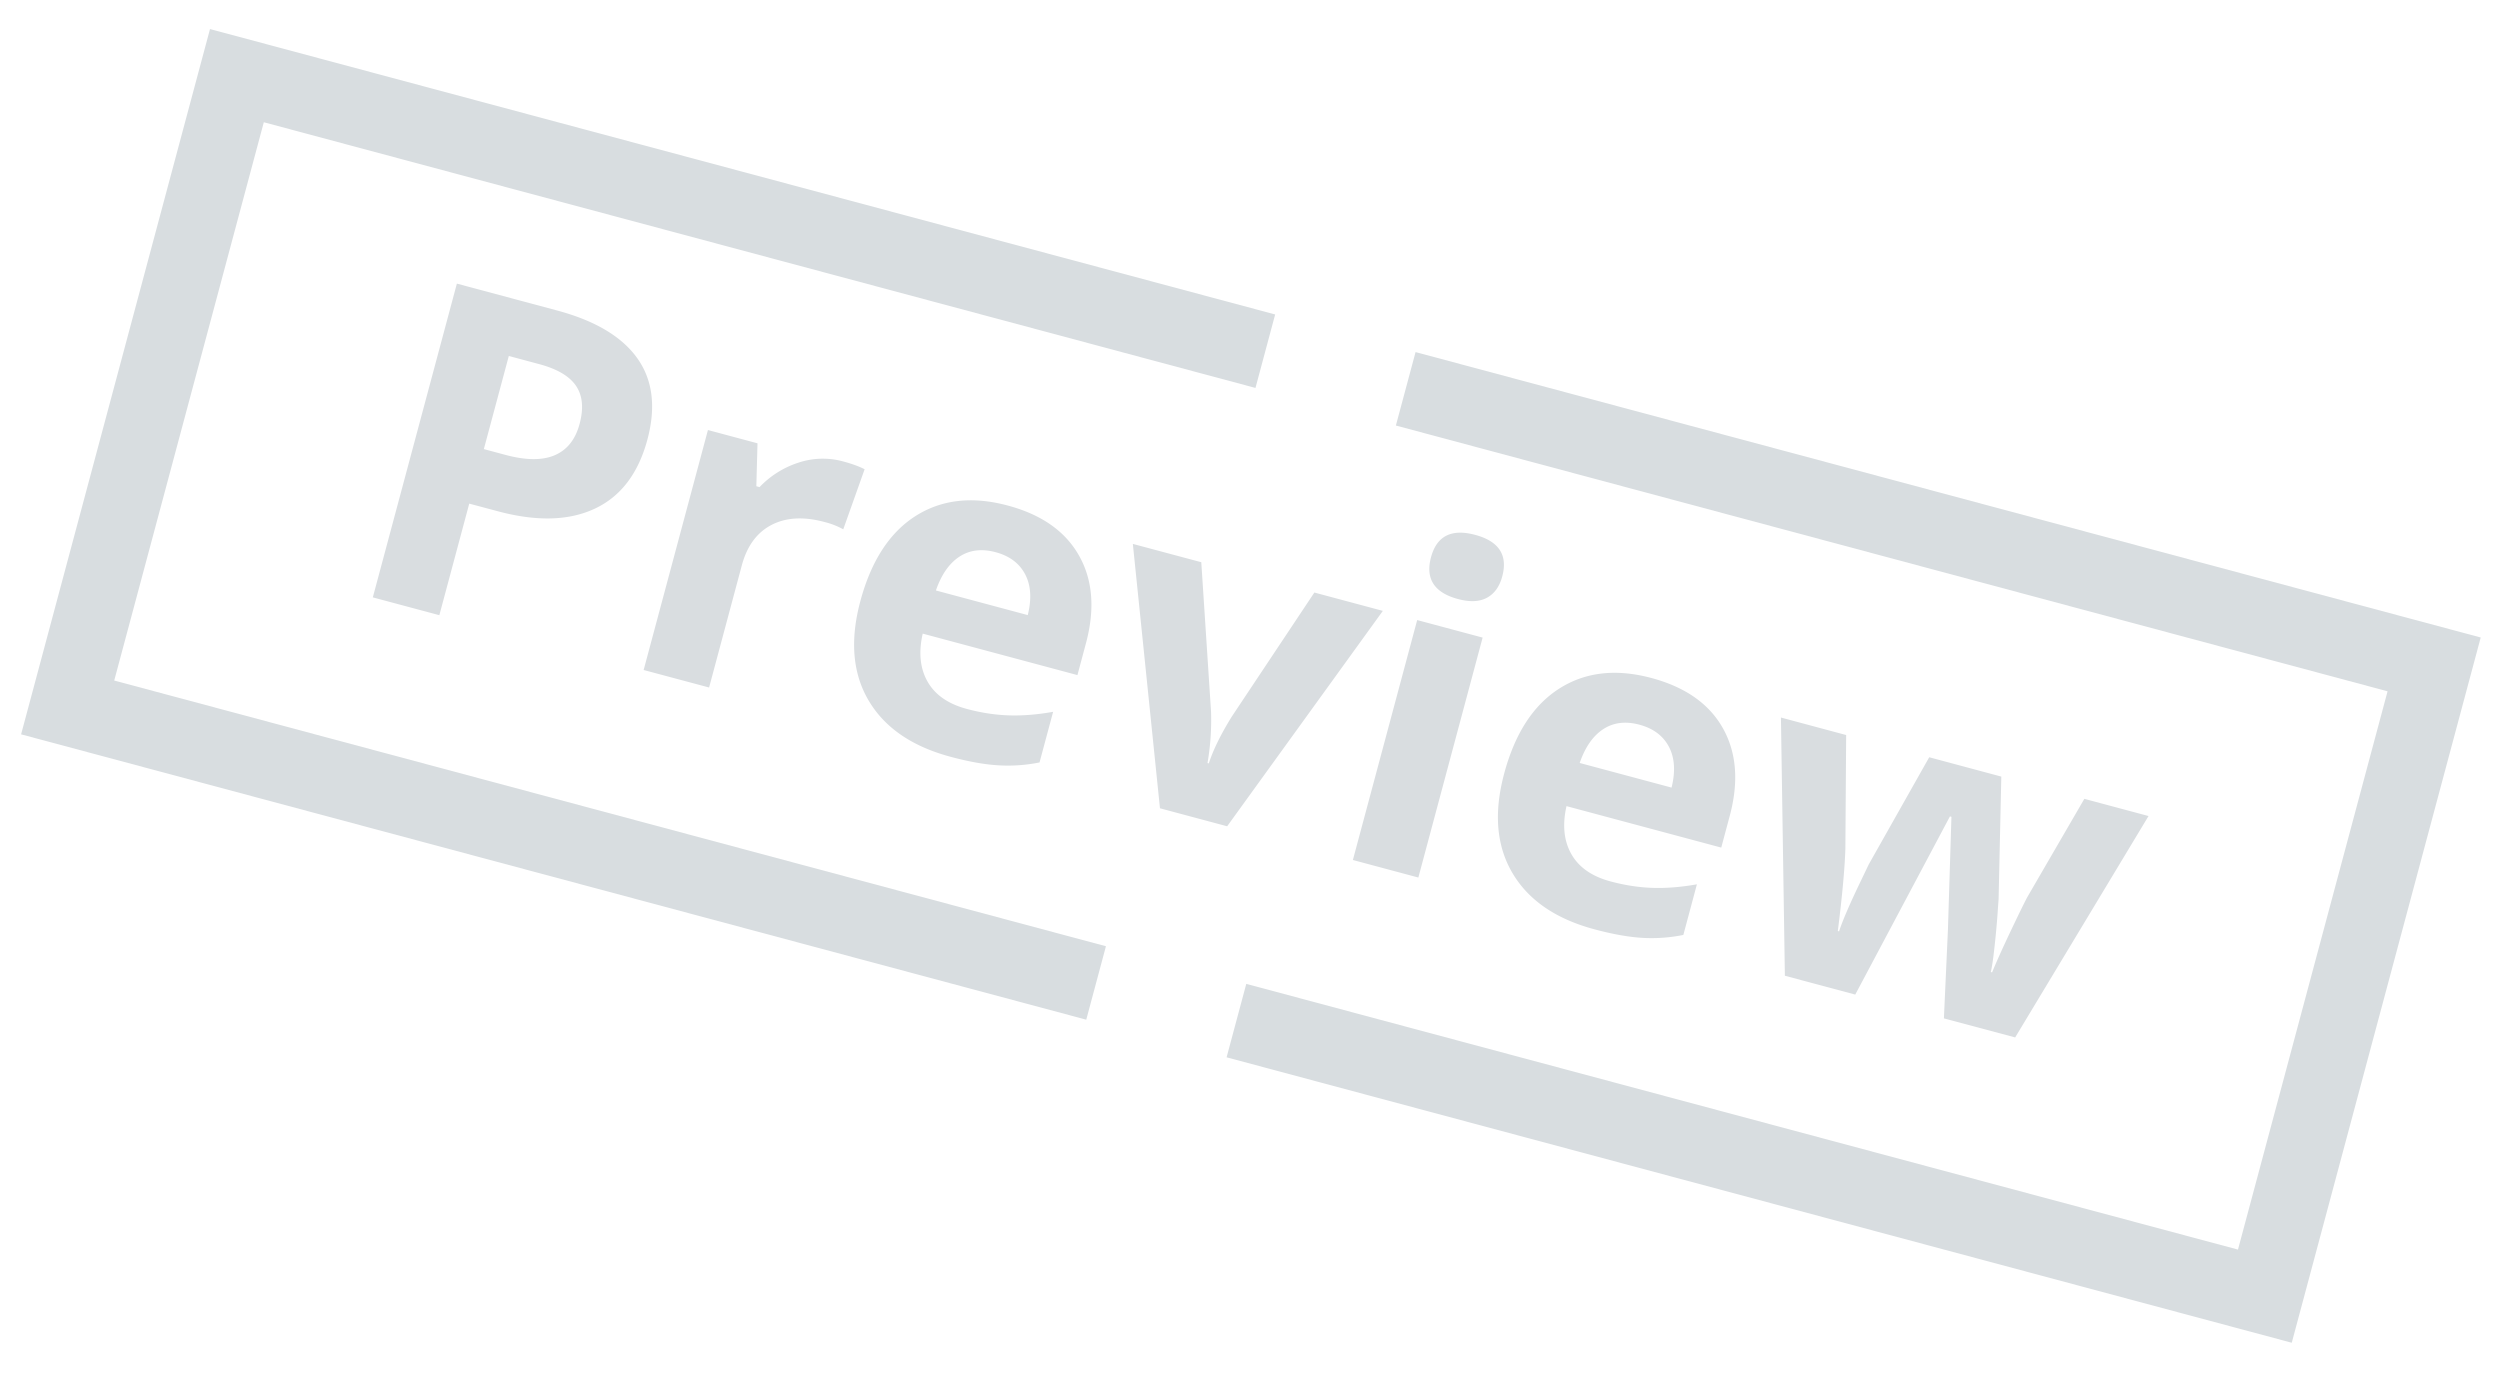 <svg width="80" height="44" xmlns="http://www.w3.org/2000/svg"><g fill-rule="nonzero" fill="none"><path d="M11.93 19.116l2.69-10.04 3.208.86c1.217.326 2.073.836 2.567 1.53.493.694.6 1.561.322 2.6-.29 1.08-.848 1.817-1.677 2.208-.828.391-1.865.42-3.11.086l-.914-.244-.957 3.57-2.129-.57zm3.553-4.745l.7.188c.656.175 1.18.177 1.574.006.395-.172.658-.505.79-1 .134-.498.097-.903-.112-1.214-.208-.311-.603-.545-1.185-.7l-.968-.26-.799 2.98zm5.114 7.067l2.057-7.677 1.586.425-.037 1.374.103.027a2.988 2.988 0 0 1 1.244-.782 2.463 2.463 0 0 1 1.428-.04c.284.076.514.16.69.251l-.684 1.922a2.484 2.484 0 0 0-.6-.234c-.668-.18-1.235-.147-1.7.096-.465.243-.78.674-.946 1.292L22.691 22l-2.094-.56zm6.933-2.197c.345-1.287.933-2.195 1.764-2.726.832-.53 1.815-.643 2.95-.339 1.086.29 1.848.826 2.286 1.606.44.78.512 1.715.22 2.804l-.272 1.017-4.951-1.327c-.137.601-.085 1.113.155 1.536.24.422.658.713 1.253.873.462.124.913.193 1.35.207.438.014.91-.024 1.415-.114l-.435 1.62a5.091 5.091 0 0 1-1.283.094c-.44-.022-.961-.113-1.56-.274-1.237-.331-2.111-.931-2.625-1.8-.513-.868-.602-1.928-.267-3.177zm2.419-.346l2.939.788c.13-.52.101-.956-.084-1.307-.186-.352-.5-.587-.945-.706-.444-.119-.83-.071-1.157.143-.327.214-.578.574-.753 1.082zm6.302-1.49l2.19.586.312 4.772a8.08 8.08 0 0 1-.113 1.655l.042.011c.14-.433.384-.93.73-1.49l2.648-3.978 2.191.587-4.982 6.893-2.15-.576-.868-8.46zm9.541.429c.183-.683.654-.922 1.414-.718.76.204 1.049.646.866 1.329-.087.325-.25.552-.488.682-.239.13-.548.144-.928.042-.76-.203-1.048-.649-.864-1.335zm-2.5 9.686l2.058-7.678 2.094.561-2.057 7.678-2.094-.561zm4.84-2.76c.344-1.286.932-2.194 1.764-2.725.831-.53 1.815-.643 2.95-.339 1.085.291 1.847.826 2.286 1.606.438.78.512 1.715.22 2.805l-.272 1.016-4.952-1.327c-.136.602-.084 1.113.156 1.536.24.422.657.713 1.252.873.463.124.913.193 1.35.207.438.014.91-.024 1.415-.114l-.434 1.62a5.091 5.091 0 0 1-1.284.095c-.44-.023-.96-.114-1.56-.275-1.236-.331-2.111-.931-2.624-1.8-.513-.868-.602-1.927-.267-3.177zm2.418-.345l2.94.788c.129-.52.1-.956-.085-1.307-.186-.352-.5-.587-.944-.706-.444-.119-.83-.071-1.157.143-.328.214-.579.575-.754 1.082zm6.44-1.454l2.087.56-.025 3.636c-.021.647-.102 1.526-.242 2.636l.04.011c.112-.343.34-.873.685-1.59l.266-.555 1.934-3.427 2.307.619-.087 3.922c-.008.105-.02.262-.033.469a27.793 27.793 0 0 1-.13 1.338c-.028.22-.056.396-.086.525l.041.011c.13-.318.324-.75.583-1.297.26-.547.439-.914.539-1.103l1.83-3.153 2.054.55-4.268 7.085-2.28-.61.129-2.844.112-3.606-.048-.013-3.03 5.702-2.252-.603-.126-8.263z" fill="#D9DDE0"/><path fill="#D8DDE0" d="M76.402 22.122l-4.787 17.865-31.734-8.503-.63 2.35 34.085 9.134L79.383 20.4l-34.085-9.133-.63 2.35zM8.442 3.912L3.655 21.777 35.39 30.28l-.63 2.35L.675 23.499 6.72.93l34.085 9.133-.63 2.351z"/></g></svg>
